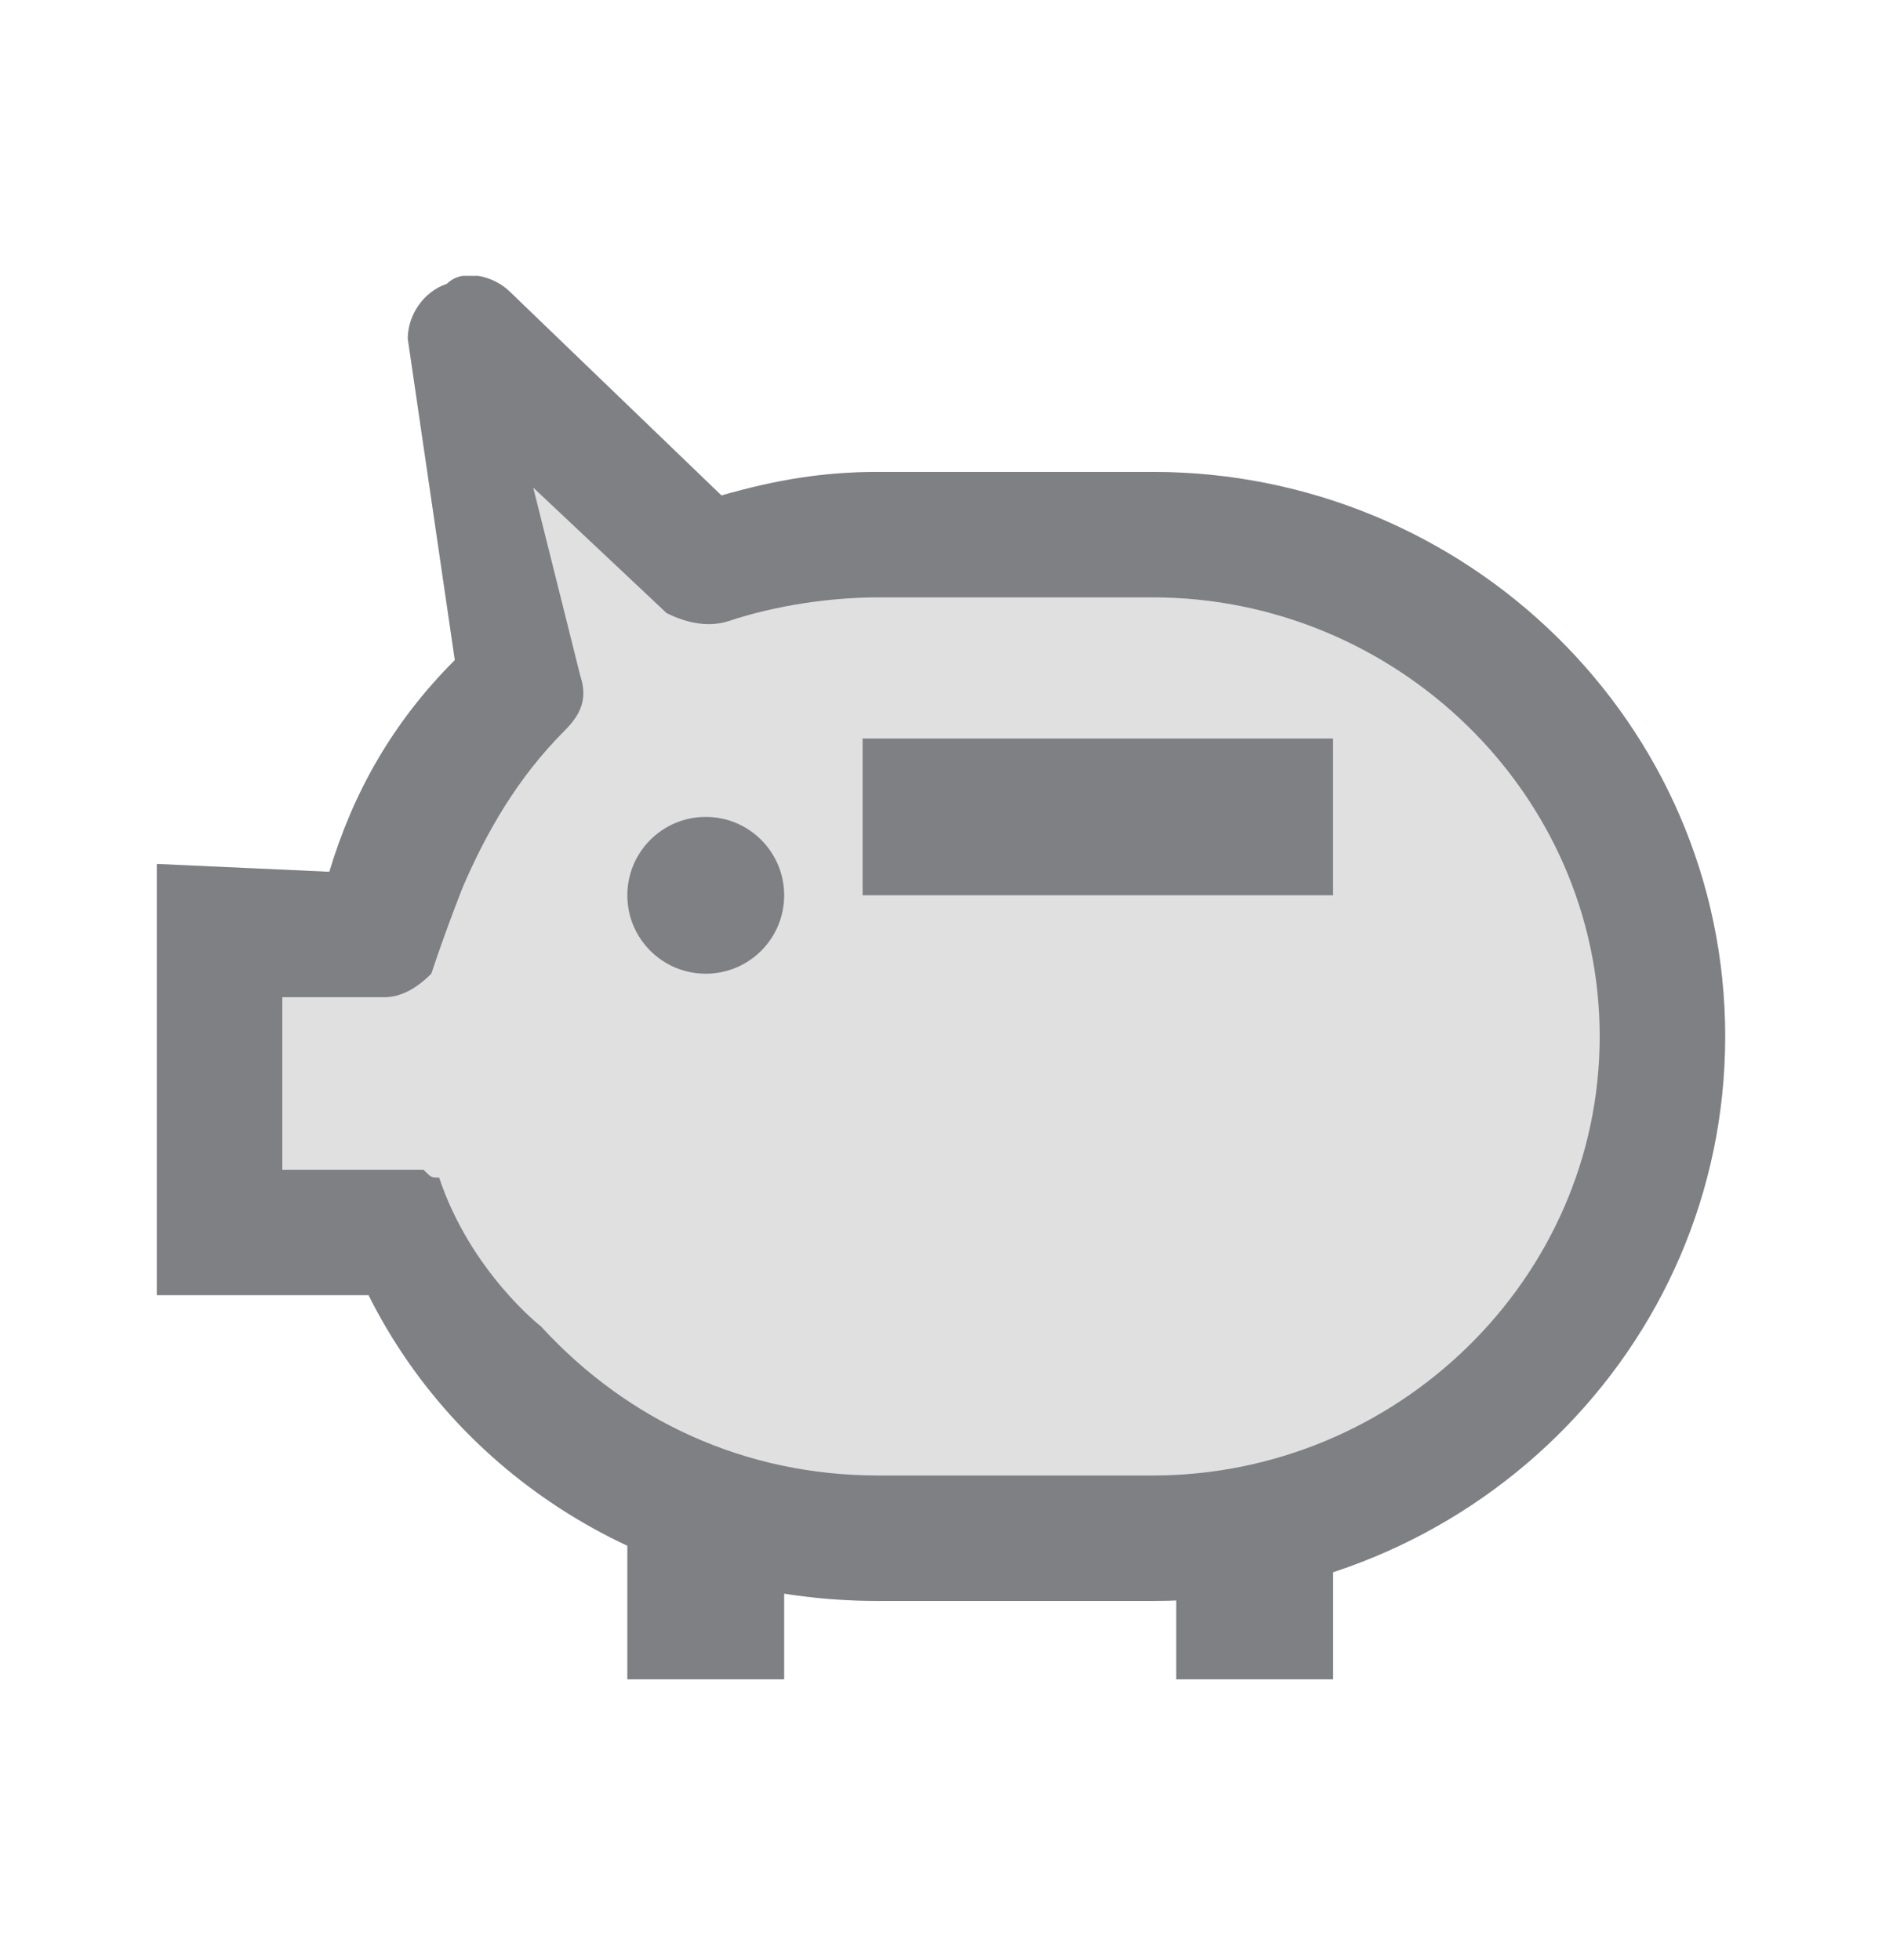 <svg width="24" height="25" viewBox="0 0 24 25" fill="none" xmlns="http://www.w3.org/2000/svg">
<g clip-path="url(#clip0)">
<path opacity="0.24" d="M14.7 6.019H11.2C10.5 6.019 9.9 6.119 9.2 6.319L6.5 3.719C6.3 3.519 5.9 3.419 5.7 3.619C5.5 3.819 5.2 4.019 5.2 4.319L5.8 8.419C5 9.219 4.5 10.119 4.2 11.119L2 11.019V16.519H4.7C5.9 18.919 8.4 20.419 11.2 20.419H14.7C18.7 20.419 22 17.219 22 13.219C22 9.219 18.7 6.019 14.7 6.019ZM17 11.419H11V9.419H17V11.419Z" fill="#7E8084"/>
<path d="M10 19.419H8V21.419H10V19.419Z" fill="#7E8084"/>
<path d="M17 19.419H15V21.419H17V19.419Z" fill="#7E8084"/>
<path d="M17 9.419H11V11.419H17V9.419Z" fill="#7E8084"/>
<path d="M9 12.419C9.552 12.419 10 11.972 10 11.419C10 10.867 9.552 10.419 9 10.419C8.448 10.419 8 10.867 8 11.419C8 11.972 8.448 12.419 9 12.419Z" fill="#7E8084"/>
<path d="M4.7 16.519C5.9 18.919 8.4 20.419 11.2 20.419H14.7C18.7 20.419 22 17.219 22 13.219C22 9.219 18.7 6.019 14.7 6.019H11.2C10.5 6.019 9.9 6.119 9.2 6.319L6.5 3.719C6.3 3.519 5.9 3.419 5.7 3.619C5.4 3.719 5.2 4.019 5.2 4.319L5.8 8.419C5 9.219 4.5 10.119 4.2 11.119L2 11.019V16.519H4.7ZM14.7 18.819H11.2C9.5 18.819 8 18.119 6.9 16.919C6.9 16.919 6 16.219 5.6 15.019C5.5 15.019 5.5 15.019 5.4 14.919H4.9H3.8H3.6V12.719H3.8H4.9C5.1 12.719 5.3 12.619 5.5 12.419C5.7 11.819 5.9 11.319 5.9 11.319C6.2 10.619 6.6 9.919 7.2 9.319C7.4 9.119 7.5 8.919 7.4 8.619L6.8 6.219L8.5 7.819C8.7 7.919 9 8.019 9.3 7.919C9.9 7.719 10.6 7.619 11.2 7.619H14.7C17.8 7.619 20.4 10.119 20.4 13.219C20.4 16.319 17.8 18.819 14.7 18.819Z" fill="#7E8084"/>
</g>
<defs>
<clipPath id="clip0">
<rect width="20" height="17.9" fill="white" transform="translate(2 3.519)"/>
</clipPath>
</defs>
</svg>
